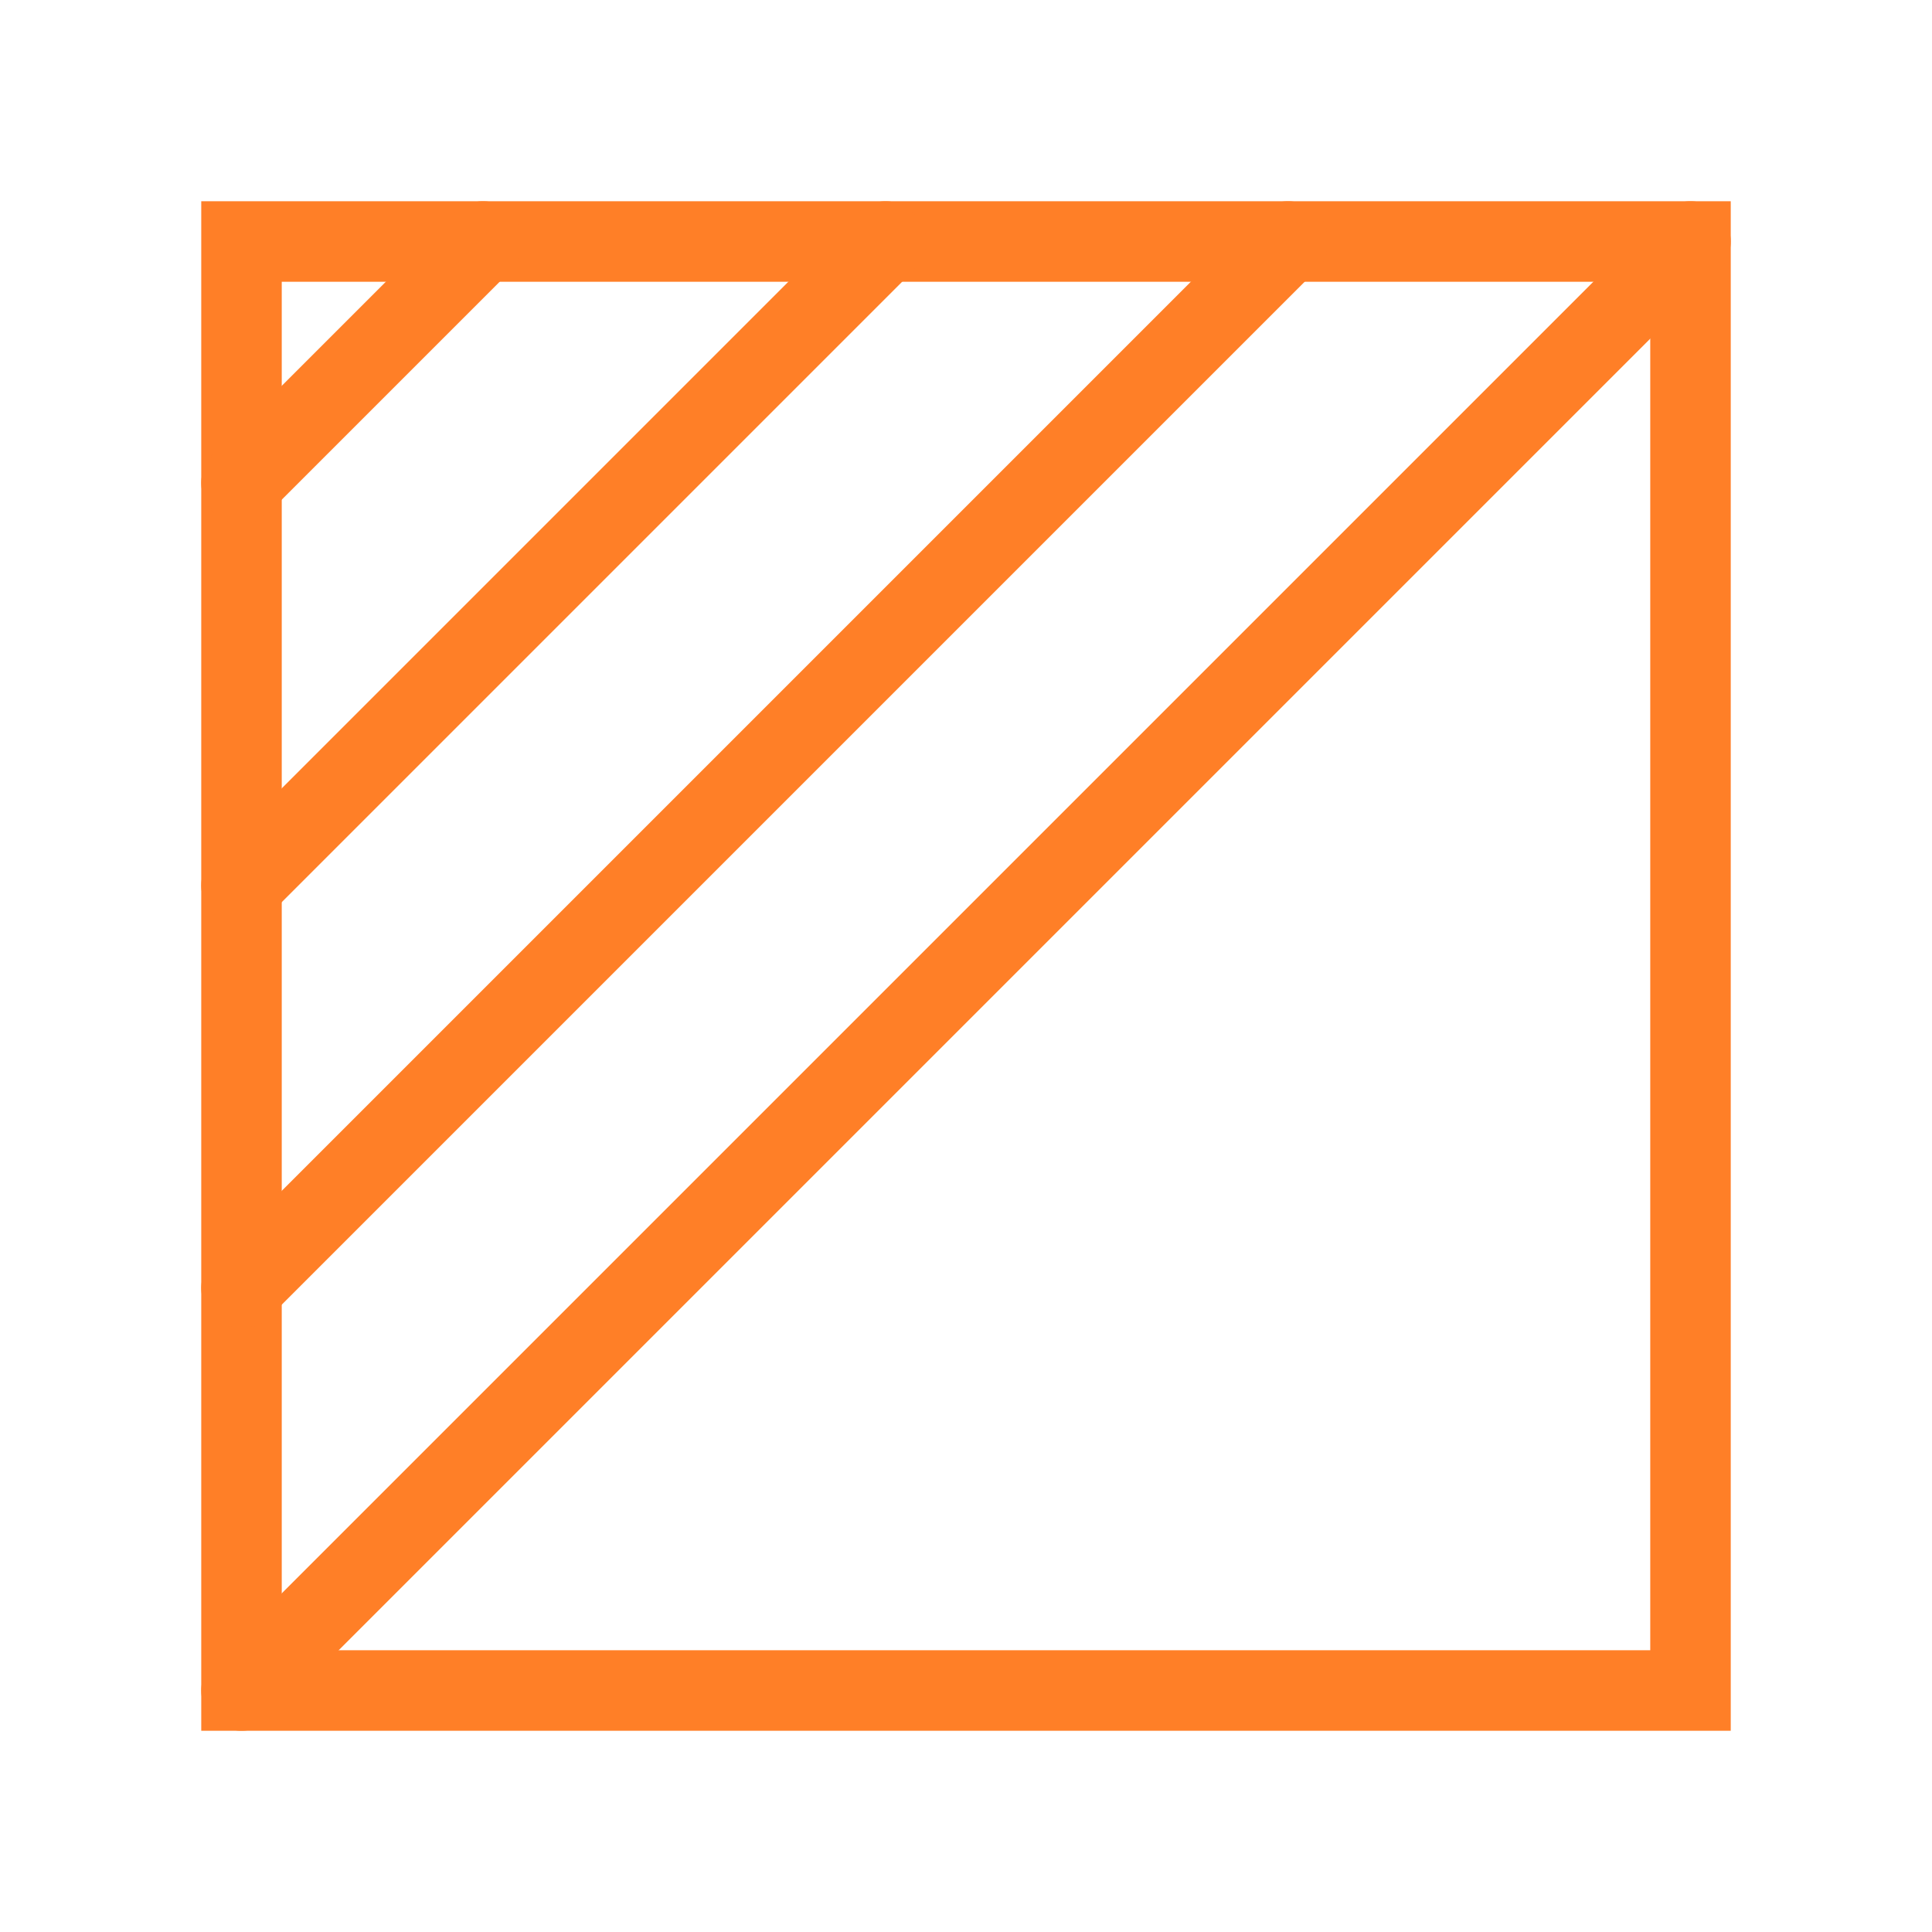 <svg width="24px" height="24px" viewBox="0 0 24 24" xmlns="http://www.w3.org/2000/svg" aria-labelledby="contrastIconTitle" stroke="#FF7F27" stroke-width="1" stroke-linecap="square" stroke-linejoin="miter" fill="none" color="#FF7F27"> <title id="contrastIconTitle">Contrast control</title> <rect x="21" y="3" width="18" height="18" transform="rotate(90 21 3)"/> <g stroke-linecap="round"> <path d="M21 3L3 21"/> <path d="M16 3L3 16"/> <path d="M11 3L3 11"/> <path d="M6 3L3 6"/> </g> </svg>